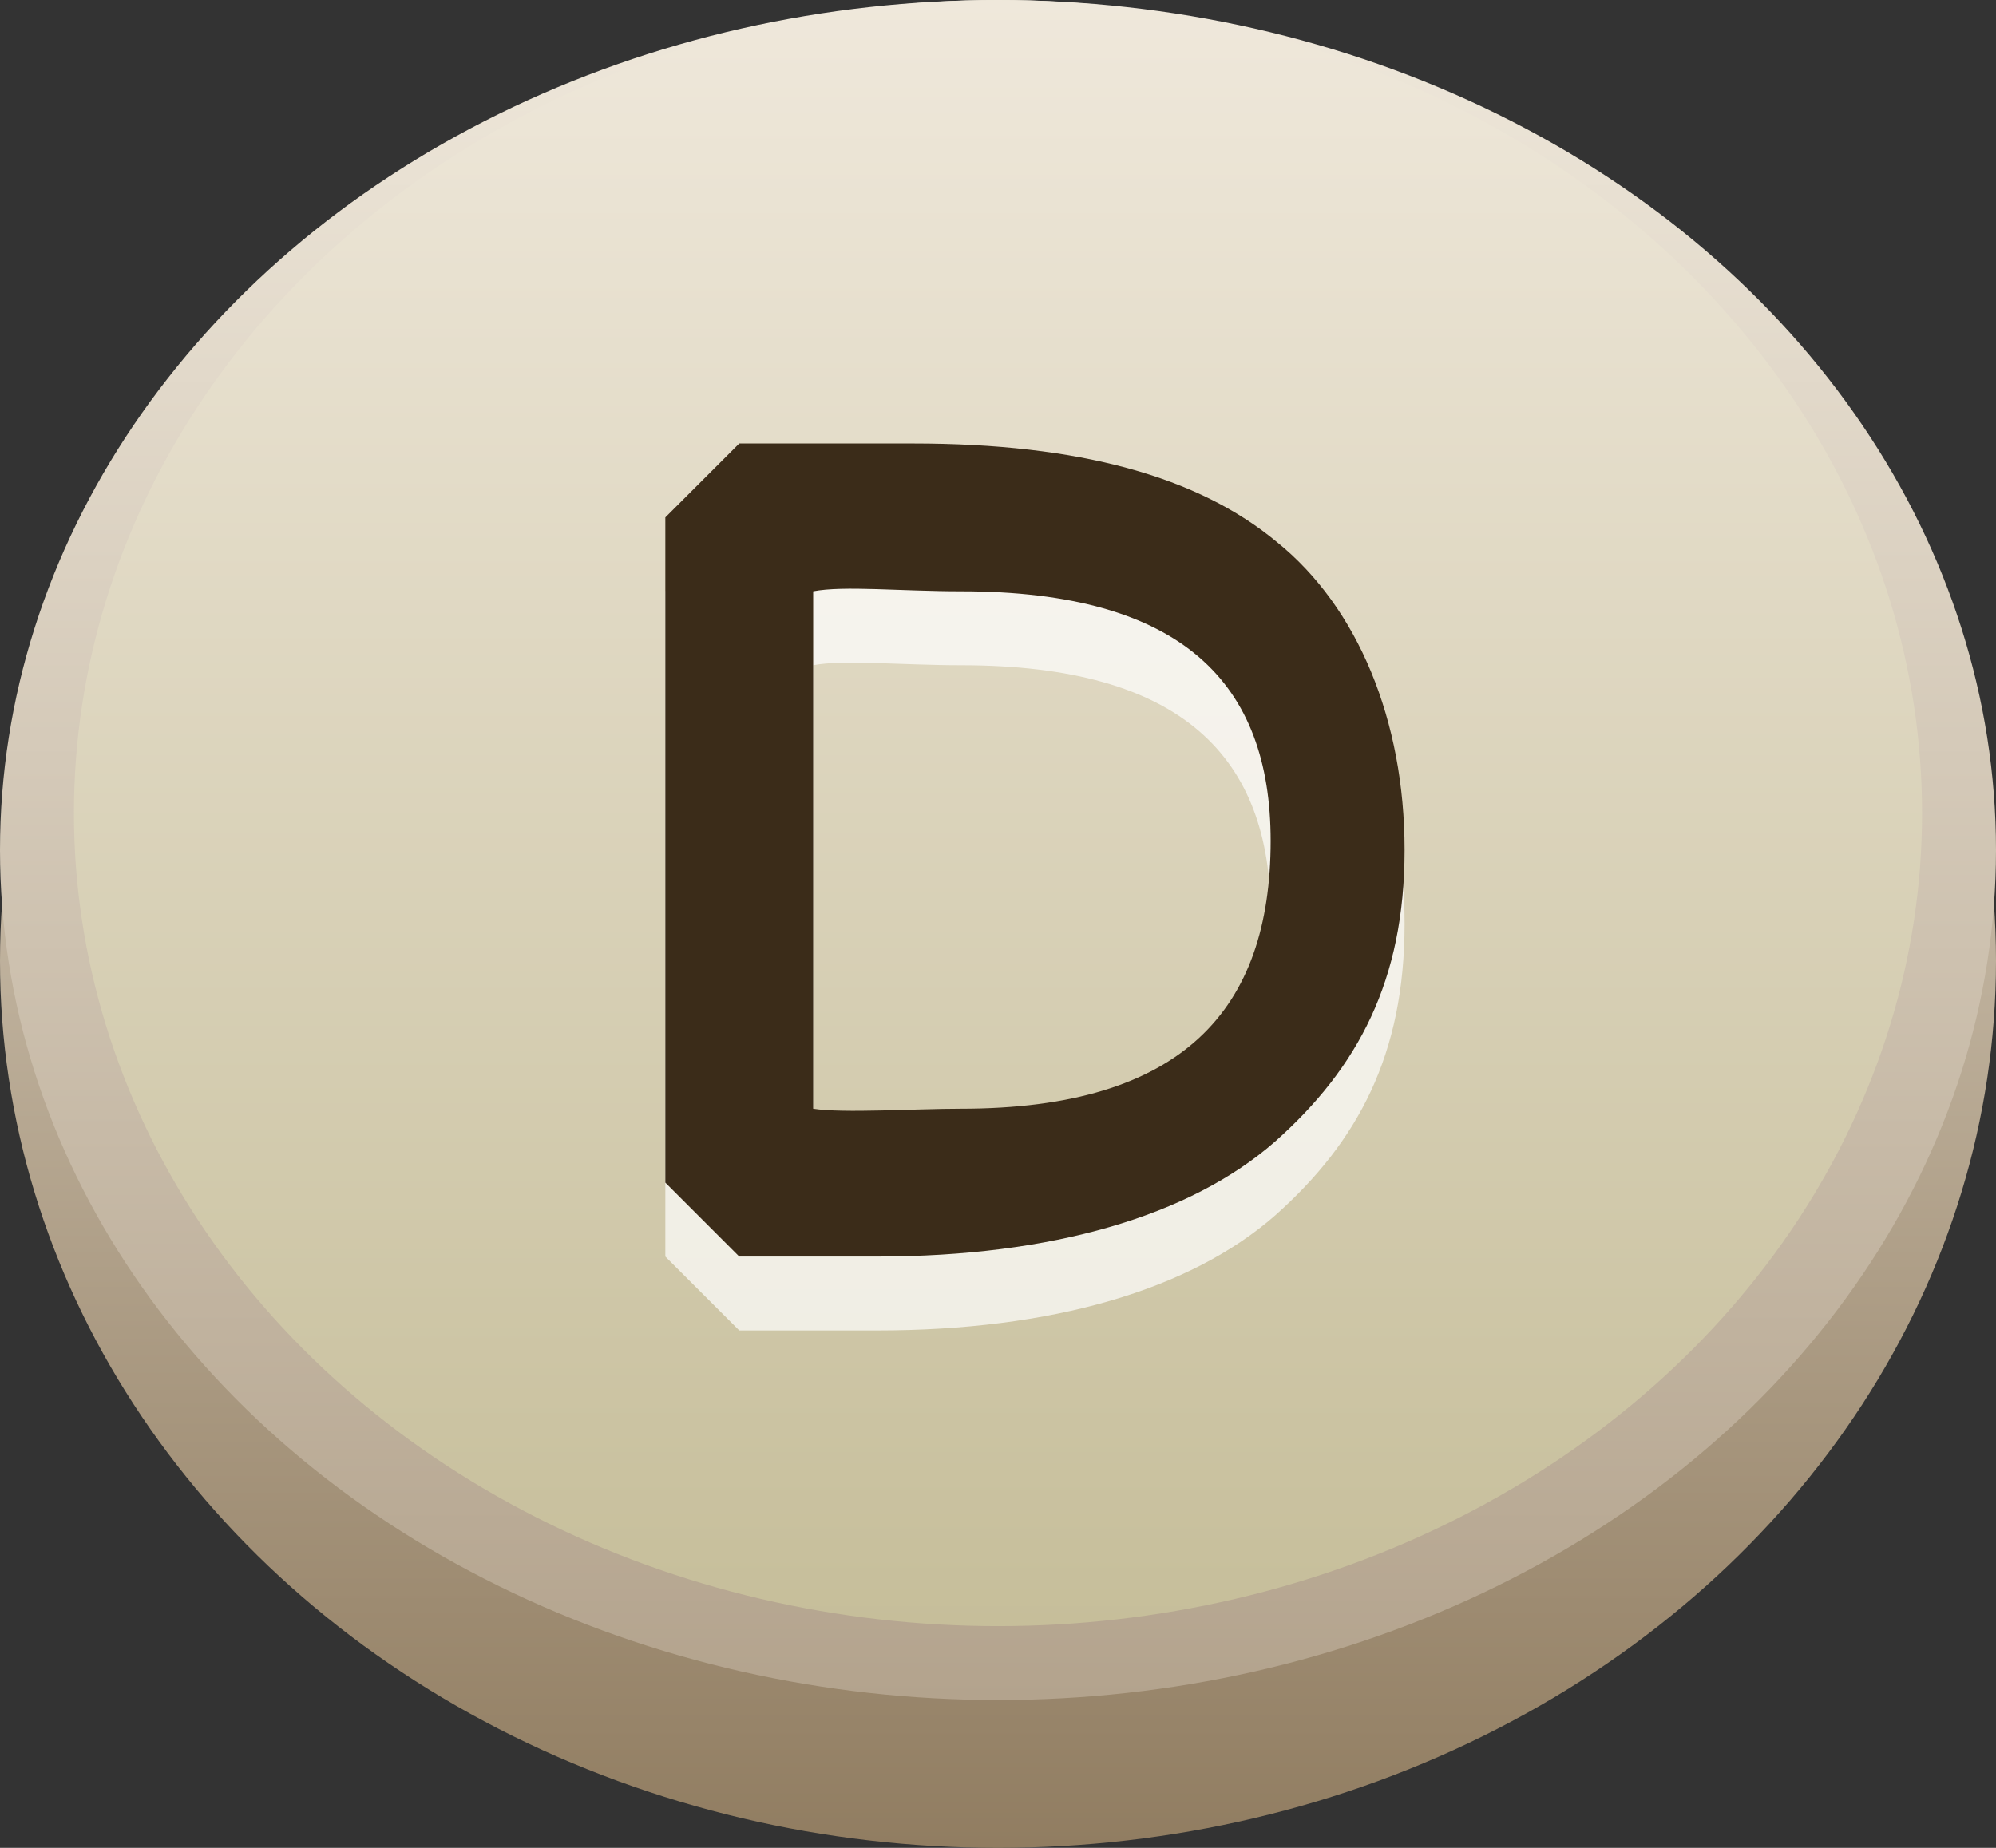 <?xml version="1.0" encoding="utf-8"?>
<!-- Generator: Adobe Illustrator 16.2.0, SVG Export Plug-In . SVG Version: 6.00 Build 0)  -->
<!DOCTYPE svg PUBLIC "-//W3C//DTD SVG 1.1//EN" "http://www.w3.org/Graphics/SVG/1.1/DTD/svg11.dtd">
<svg version="1.1" id="dealer-button" xmlns="http://www.w3.org/2000/svg" xmlns:xlink="http://www.w3.org/1999/xlink" x="0px"
	 y="0px" width="27px" height="25px" viewBox="0 0 27 25" enable-background="new 0 0 27 25" xml:space="preserve">
<rect x="0" y="0" width="27" height="25" fill="#333333" stroke="none"/>
<linearGradient id="bottom_1_" gradientUnits="userSpaceOnUse" x1="13.499" y1="0.131" x2="13.499" y2="25.187">
	<stop  offset="0" style="stop-color:#EFE8DB"/>
	<stop  offset="1" style="stop-color:#907C60"/>
</linearGradient>
<ellipse id="bottom" fill="url(#bottom_1_)" cx="13.5" cy="13" rx="13.5" ry="12"/>
<linearGradient id="middle_1_" gradientUnits="userSpaceOnUse" x1="13.501" y1="23" x2="13.501" y2="4.882813e-004">
	<stop  offset="0" style="stop-color:#B3A38D"/>
	<stop  offset="1" style="stop-color:#EFE8DB"/>
</linearGradient>
<ellipse id="middle" fill="url(#middle_1_)" cx="13.5" cy="11.5" rx="13.5" ry="11.5"/>
<linearGradient id="top_1_" gradientUnits="userSpaceOnUse" x1="13.499" y1="0" x2="13.499" y2="22">
	<stop  offset="0" style="stop-color:#EFE8DB"/>
	<stop  offset="1" style="stop-color:#C6BE9A"/>
</linearGradient>
<ellipse id="top" fill="url(#top_1_)" cx="13.5" cy="11" rx="12.5" ry="11"/>
<g id="g-D-shadow" opacity="0.7">
	<path id="D-shadow" fill="#FFFFFF" d="M10,7c1,0,1.108,0,2.351,0c2.254,0,3.857,0.449,4.92,1.332C18.369,9.216,19,10.75,19,12.5
		c0,1.767-0.631,2.946-1.748,3.941C16.1,17.453,14.226,18,11.865,18C10.729,18,10,18,10,18l-1-1V8L10,7z M11,16
		c0.396,0.064,1.387,0,2,0c3,0,4.188-1.344,4.188-3.624C17.188,10.25,16,9,13,9c-0.812,0-1.587-0.079-2,0V16z"/>
</g>
<g id="g-D">
	<path id="D" fill="#3B2C19" d="M10,6c1,0,1.108,0,2.351,0c2.254,0,3.857,0.449,4.92,1.332C18.369,8.216,19,9.75,19,11.5
		c0,1.767-0.631,2.946-1.748,3.941C16.1,16.453,14.226,17,11.865,17C10.729,17,10,17,10,17l-1-1V7L10,6z M11,15
		c0.396,0.064,1.387,0,2,0c3,0,4.188-1.344,4.188-3.624C17.188,9.25,16,8,13,8c-0.812,0-1.587-0.079-2,0V15z"/>
</g>
</svg>
